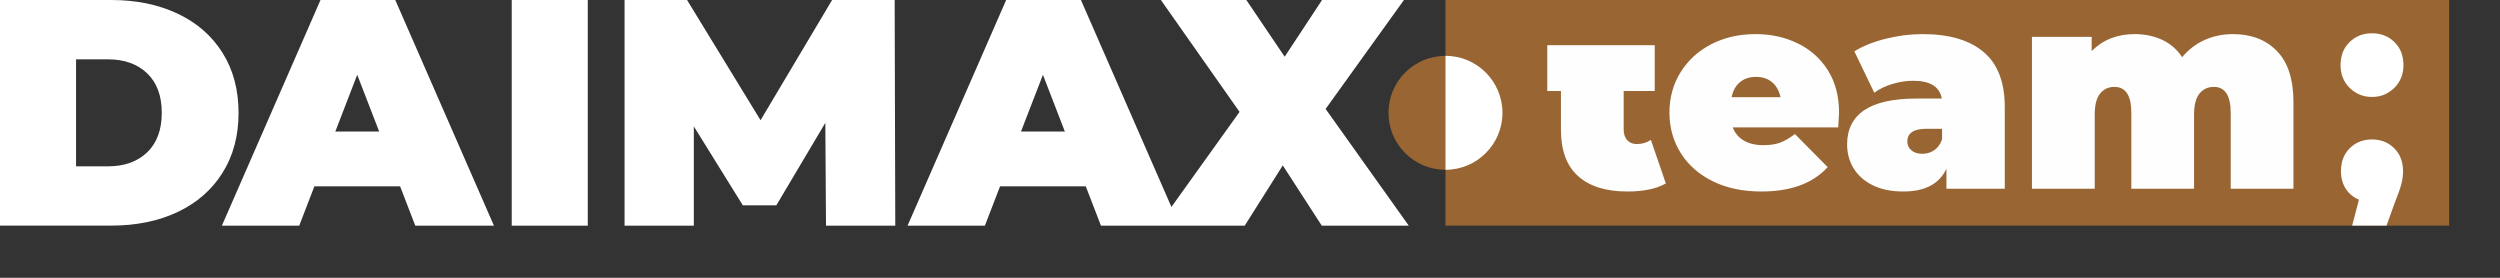 <svg width="45" height="5" viewBox="0 0 45 5" fill="none" xmlns="http://www.w3.org/2000/svg">
<rect x="0" y="0" width="45" height="5" fill="#333333" stroke="none"/>
<path d="M44.085 0H26.019V4.061H44.085V0Z" fill="#996633"/>
<path d="M26.018 3.056C26.585 3.056 27.044 2.597 27.044 2.031C27.044 1.464 26.585 1.005 26.018 1.005C25.452 1.005 24.993 1.464 24.993 2.031C24.993 2.597 25.452 3.056 26.018 3.056Z" fill="#996633"/>
<path d="M29.985 3.302C29.815 3.399 29.584 3.447 29.291 3.447C28.907 3.447 28.613 3.355 28.406 3.17C28.2 2.985 28.097 2.708 28.097 2.338V1.638H27.851V0.814H28.097H29.226H29.698H29.785V1.638H29.226V2.328C29.226 2.411 29.247 2.476 29.291 2.523C29.334 2.57 29.391 2.593 29.461 2.593C29.557 2.593 29.642 2.568 29.716 2.518L29.985 3.302L29.985 3.302ZM33.103 2.028C33.103 2.045 33.098 2.133 33.088 2.293H31.189C31.229 2.397 31.296 2.476 31.389 2.53C31.482 2.585 31.599 2.613 31.739 2.613C31.859 2.613 31.96 2.598 32.041 2.568C32.123 2.538 32.212 2.486 32.309 2.413L32.898 3.008C32.632 3.301 32.234 3.447 31.704 3.447C31.375 3.447 31.084 3.387 30.835 3.265C30.585 3.143 30.392 2.974 30.255 2.758C30.119 2.541 30.05 2.298 30.05 2.028C30.05 1.755 30.118 1.511 30.253 1.296C30.388 1.081 30.573 0.914 30.807 0.794C31.042 0.674 31.306 0.614 31.599 0.614C31.876 0.614 32.128 0.669 32.356 0.779C32.584 0.889 32.766 1.051 32.901 1.264C33.036 1.477 33.103 1.732 33.103 2.028H33.103ZM31.609 1.384C31.492 1.384 31.396 1.415 31.319 1.479C31.242 1.542 31.193 1.632 31.169 1.749H32.049C32.025 1.635 31.975 1.546 31.899 1.481C31.822 1.416 31.726 1.384 31.609 1.384V1.384ZM34.607 0.614C35.086 0.614 35.453 0.722 35.706 0.937C35.959 1.151 36.086 1.482 36.086 1.929V3.397H35.036V3.038C34.907 3.311 34.648 3.447 34.262 3.447C34.046 3.447 33.861 3.41 33.71 3.335C33.559 3.26 33.444 3.159 33.365 3.03C33.287 2.902 33.248 2.758 33.248 2.598C33.248 2.328 33.351 2.123 33.557 1.983C33.764 1.844 34.077 1.774 34.497 1.774H34.952C34.915 1.56 34.743 1.454 34.437 1.454C34.314 1.454 34.189 1.473 34.062 1.511C33.936 1.55 33.828 1.602 33.737 1.669L33.378 0.924C33.534 0.828 33.723 0.752 33.945 0.697C34.166 0.642 34.387 0.614 34.607 0.614V0.614ZM34.602 2.768C34.682 2.768 34.754 2.746 34.817 2.703C34.88 2.66 34.927 2.595 34.957 2.508V2.318H34.677C34.447 2.318 34.332 2.395 34.332 2.548C34.332 2.611 34.356 2.664 34.404 2.705C34.453 2.747 34.518 2.768 34.602 2.768L34.602 2.768ZM40.193 0.614C40.523 0.614 40.787 0.716 40.985 0.919C41.183 1.123 41.282 1.429 41.282 1.839V3.397H40.153V2.033C40.153 1.72 40.051 1.564 39.848 1.564C39.742 1.564 39.656 1.604 39.591 1.684C39.526 1.764 39.493 1.89 39.493 2.063V3.397H38.364V2.033C38.364 1.72 38.263 1.564 38.059 1.564C37.953 1.564 37.867 1.604 37.802 1.684C37.737 1.764 37.705 1.89 37.705 2.063V3.397H36.575V0.664H37.65V0.919C37.853 0.716 38.111 0.614 38.424 0.614C38.607 0.614 38.772 0.649 38.919 0.717C39.066 0.785 39.185 0.889 39.279 1.029C39.389 0.896 39.522 0.794 39.678 0.722C39.835 0.65 40.007 0.614 40.193 0.614H40.193Z" fill="#FEFEFE"/>
<path d="M0 0H2.002C2.454 0 2.854 0.083 3.2 0.247C3.546 0.411 3.815 0.646 4.006 0.952C4.198 1.257 4.294 1.617 4.294 2.031C4.294 2.445 4.198 2.804 4.006 3.11C3.815 3.415 3.546 3.651 3.2 3.815C2.854 3.979 2.454 4.061 2.002 4.061H0V0L0 0ZM1.944 2.994C2.238 2.994 2.473 2.91 2.649 2.742C2.824 2.574 2.912 2.336 2.912 2.031C2.912 1.725 2.824 1.488 2.649 1.32C2.473 1.152 2.237 1.068 1.944 1.068H1.369V2.994H1.944ZM7.202 3.354H5.659L5.386 4.062H3.994L5.769 0H7.115L8.891 4.062H7.475L7.202 3.354V3.354ZM6.825 2.367L6.43 1.346L6.036 2.367H6.825ZM9.211 0H10.58V4.062H9.211V0ZM14.868 4.062L14.856 2.211L13.974 3.696H13.371L12.489 2.275V4.062H11.242V0H12.367L13.69 2.164L14.978 0H16.104L16.115 4.062H14.868H14.868ZM19.544 3.354H18.001L17.728 4.062H16.336L18.111 0H19.457L21.233 4.062H19.817L19.544 3.354V3.354ZM19.167 2.367L18.773 1.346L18.378 2.367H19.167ZM23.792 4.062L23.09 2.977L22.405 4.062H20.844L22.312 2.014L20.896 0H22.434L23.124 1.021L23.797 0H25.271L23.861 1.961L25.358 4.062H23.792Z" fill="white"/>
<path fill-rule="evenodd" clip-rule="evenodd" d="M26.019 2.031V1.005C26.585 1.005 27.044 1.465 27.044 2.031C27.044 2.597 26.585 3.056 26.019 3.056V2.031V2.031Z" fill="white"/>
<path d="M42.696 2.51C42.857 2.51 42.99 2.563 43.096 2.669C43.202 2.774 43.255 2.913 43.255 3.083C43.255 3.156 43.245 3.234 43.224 3.314C43.203 3.395 43.16 3.515 43.096 3.676L42.957 4.061H42.339L42.461 3.594C42.36 3.552 42.281 3.486 42.223 3.397C42.166 3.307 42.137 3.202 42.137 3.083C42.137 2.912 42.19 2.774 42.295 2.668C42.401 2.563 42.535 2.51 42.696 2.51L42.696 2.51Z" fill="white"/>
<path d="M42.696 1.745C42.539 1.745 42.406 1.691 42.295 1.583C42.185 1.475 42.13 1.338 42.13 1.172C42.13 1.002 42.184 0.864 42.292 0.758C42.4 0.652 42.535 0.599 42.696 0.599C42.857 0.599 42.992 0.652 43.1 0.758C43.208 0.864 43.262 1.002 43.262 1.172C43.262 1.338 43.207 1.475 43.096 1.583C42.986 1.691 42.853 1.745 42.696 1.745Z" fill="white"/>
</svg>
